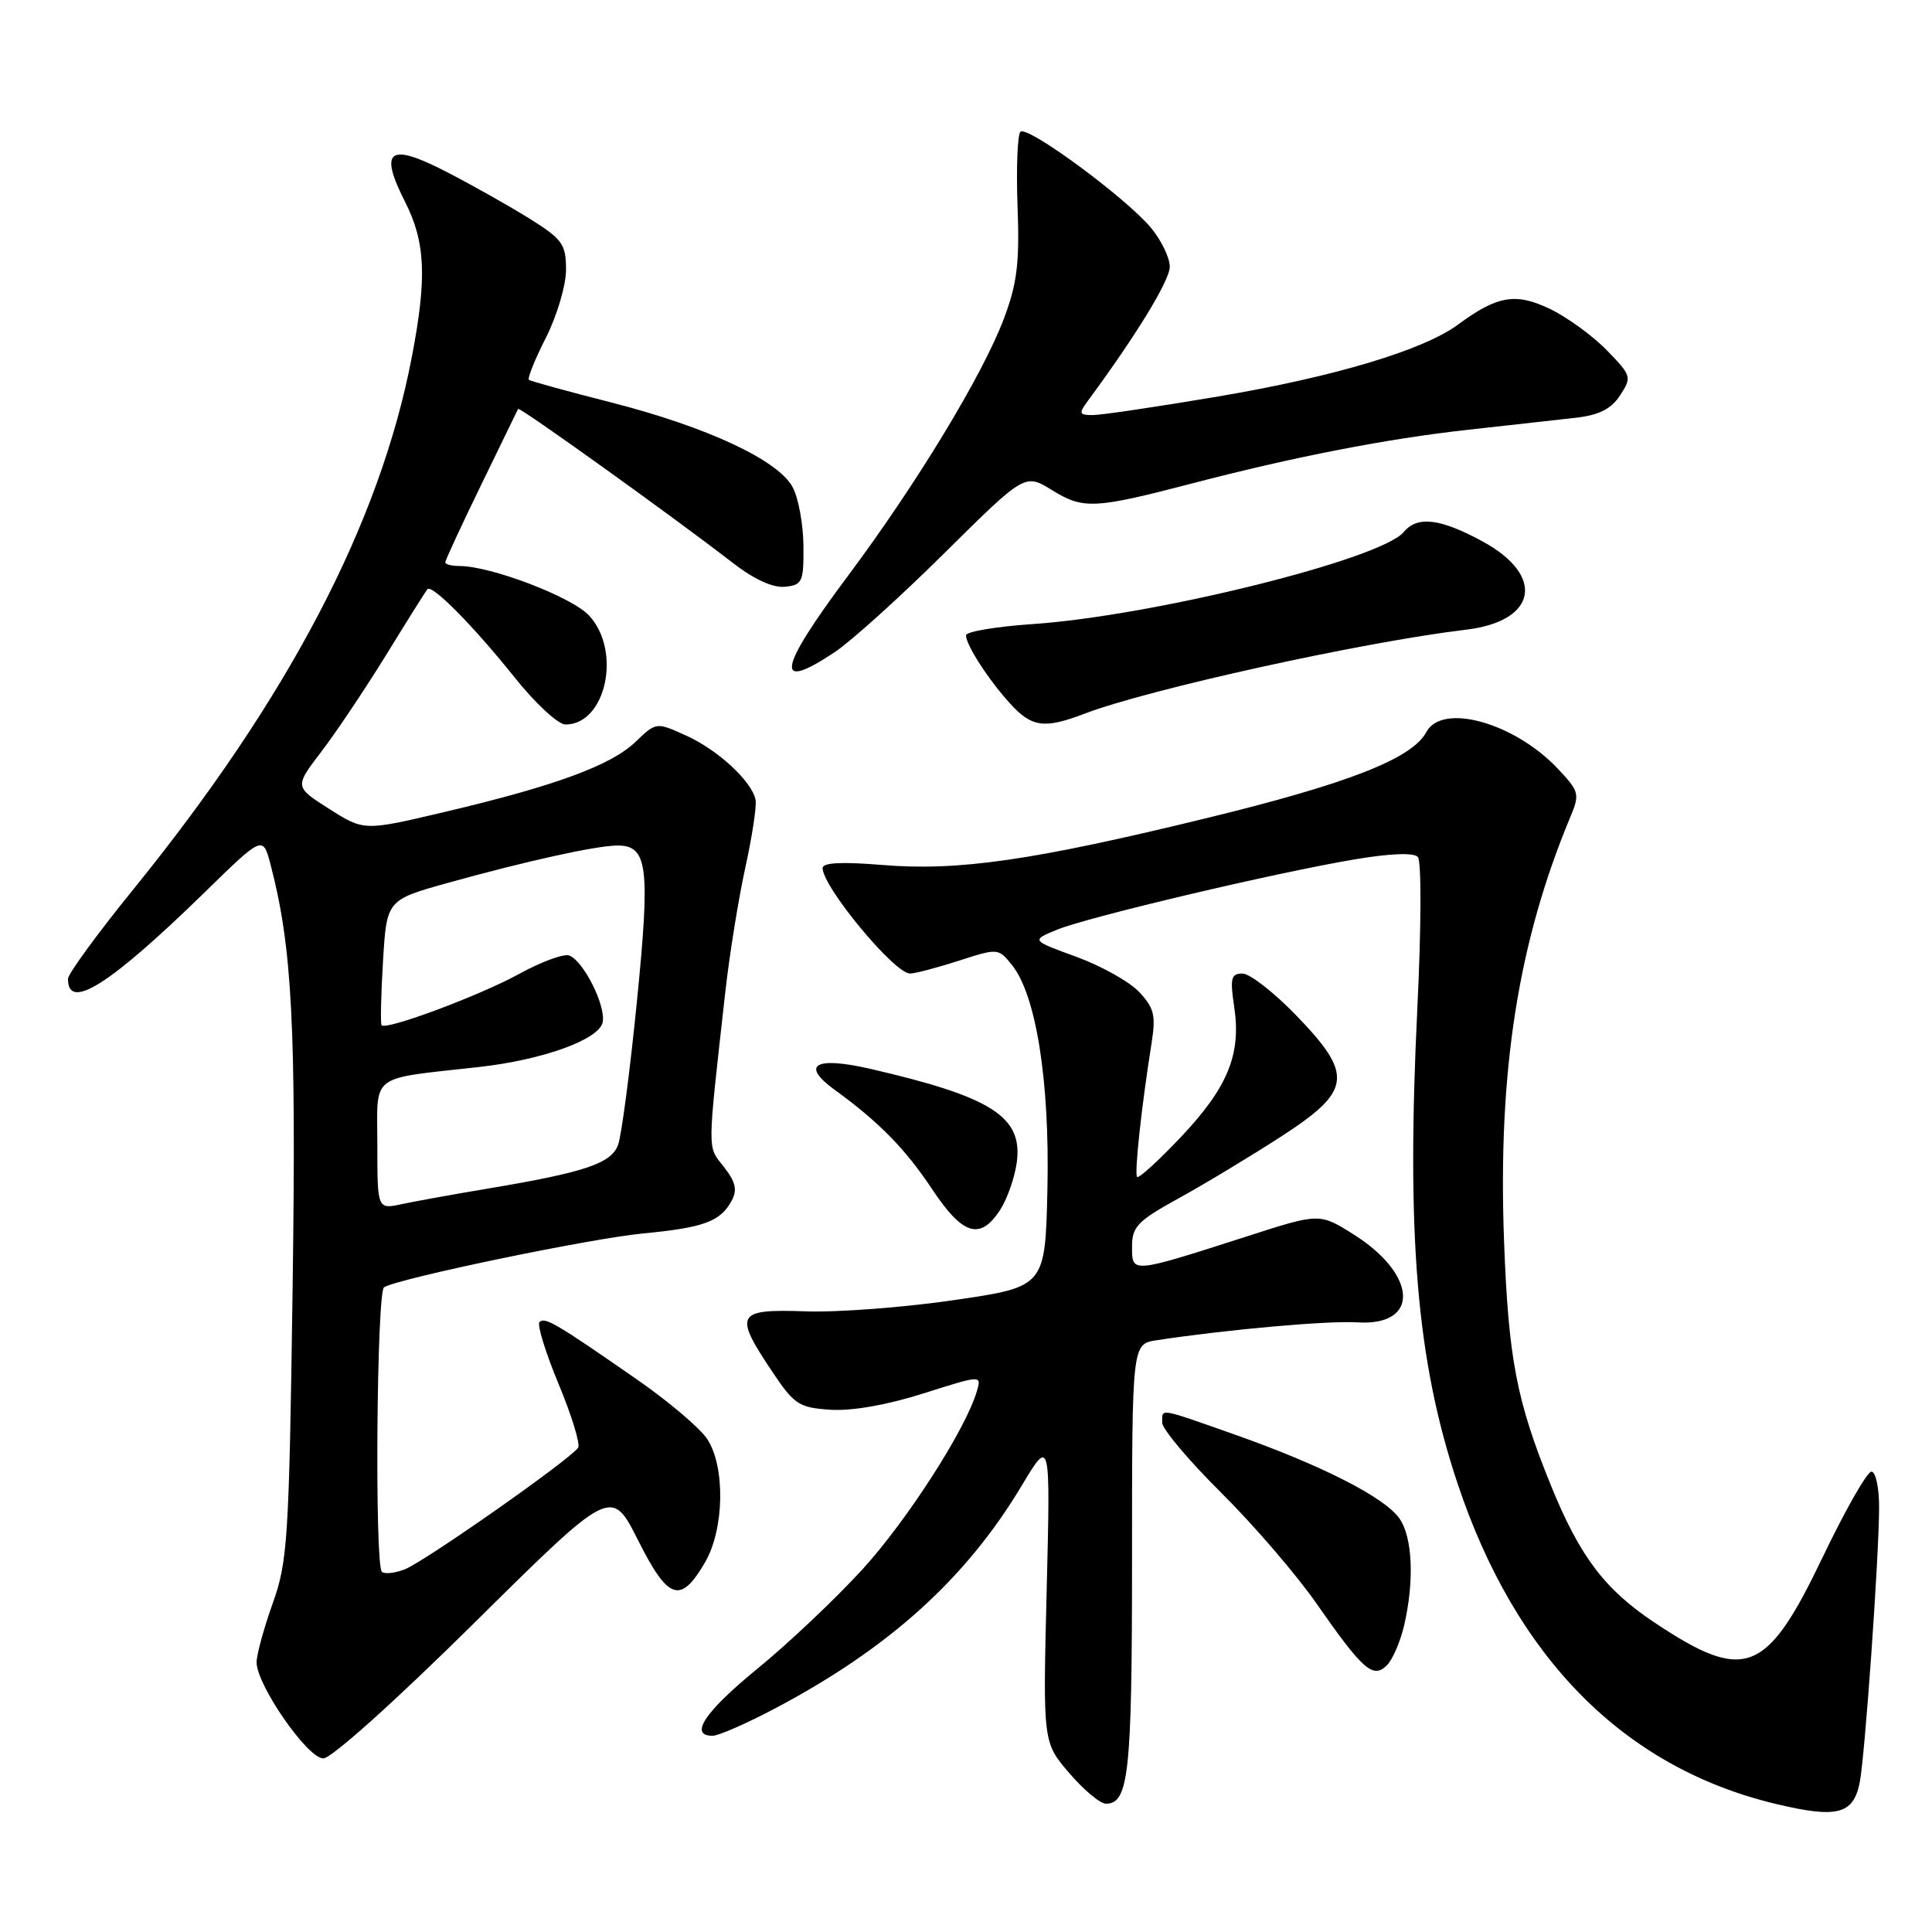 <?xml version="1.0" encoding="UTF-8" standalone="no"?>
<!DOCTYPE svg PUBLIC "-//W3C//DTD SVG 1.1//EN" "http://www.w3.org/Graphics/SVG/1.1/DTD/svg11.dtd" >
<svg xmlns="http://www.w3.org/2000/svg" xmlns:xlink="http://www.w3.org/1999/xlink" version="1.1" viewBox="0 0 256 256">
 <g >
 <path fill="currentColor"
d=" M 246.41 236.26 C 247.10 232.90 248.98 206.35 248.99 199.75 C 249.00 197.14 248.54 195.00 247.97 195.00 C 247.41 195.00 244.51 200.08 241.53 206.30 C 234.05 221.93 231.24 223.01 219.13 214.93 C 212.61 210.57 209.32 206.21 205.51 196.84 C 200.93 185.58 199.87 180.02 199.29 164.31 C 198.47 141.97 201.15 124.87 208.07 108.27 C 209.35 105.22 209.26 104.88 206.46 101.90 C 200.70 95.77 191.10 93.07 189.00 97.00 C 187.12 100.52 178.63 103.84 159.82 108.42 C 136.81 114.03 126.95 115.45 116.87 114.61 C 111.56 114.17 109.00 114.30 109.00 115.02 C 109.00 117.51 118.51 129.00 120.58 129.00 C 121.24 129.00 124.13 128.24 127.02 127.31 C 132.22 125.63 132.28 125.63 134.07 127.84 C 137.29 131.81 139.10 143.25 138.79 157.50 C 138.50 170.50 138.50 170.50 126.50 172.26 C 119.90 173.23 111.01 173.91 106.75 173.76 C 97.57 173.44 97.20 174.08 102.25 181.64 C 105.26 186.14 105.84 186.52 110.06 186.80 C 112.89 186.98 117.57 186.16 122.35 184.64 C 130.07 182.19 130.07 182.19 129.44 184.34 C 127.97 189.38 120.22 201.43 114.26 207.97 C 110.72 211.84 104.49 217.74 100.41 221.07 C 93.40 226.80 91.25 230.00 94.42 230.00 C 95.20 230.00 98.91 228.38 102.67 226.39 C 117.78 218.41 127.96 209.22 135.35 196.91 C 139.19 190.50 139.19 190.50 138.69 210.68 C 138.19 230.86 138.19 230.86 141.67 234.93 C 143.59 237.17 145.78 239.00 146.54 239.00 C 149.57 239.00 150.00 234.97 150.00 206.61 C 150.00 178.09 150.00 178.09 153.25 177.59 C 162.57 176.17 176.01 174.97 179.86 175.22 C 188.13 175.75 187.86 168.95 179.41 163.60 C 174.85 160.72 174.85 160.72 165.18 163.84 C 149.85 168.76 150.00 168.75 150.00 165.20 C 150.00 162.53 150.73 161.78 156.25 158.74 C 159.69 156.85 165.76 153.18 169.75 150.60 C 179.15 144.51 179.40 142.44 171.69 134.48 C 168.77 131.47 165.60 129.00 164.63 129.00 C 163.12 129.00 162.97 129.62 163.54 133.43 C 164.48 139.72 162.69 144.09 156.46 150.68 C 153.49 153.82 150.88 156.19 150.67 155.95 C 150.29 155.51 151.26 146.57 152.59 138.21 C 153.17 134.55 152.93 133.56 150.95 131.45 C 149.67 130.08 145.92 127.99 142.62 126.78 C 136.63 124.60 136.63 124.60 140.06 123.19 C 144.20 121.50 169.08 115.62 179.52 113.87 C 184.21 113.08 187.33 112.96 187.87 113.55 C 188.36 114.09 188.33 122.82 187.81 133.50 C 186.33 163.84 187.72 180.30 193.11 196.50 C 200.85 219.75 215.24 234.25 235.35 239.04 C 243.41 240.96 245.55 240.42 246.41 236.26 Z  M 62.86 215.03 C 81.01 197.07 81.01 197.07 84.55 204.10 C 88.55 212.05 90.17 212.59 93.41 207.04 C 95.98 202.64 96.13 194.37 93.71 190.68 C 92.76 189.23 88.57 185.68 84.39 182.78 C 73.70 175.36 72.20 174.47 71.49 175.18 C 71.14 175.52 72.28 179.21 74.01 183.37 C 75.74 187.53 76.91 191.33 76.61 191.82 C 75.70 193.29 56.19 206.98 53.60 207.96 C 52.28 208.46 50.93 208.60 50.60 208.27 C 49.63 207.30 49.91 171.17 50.89 170.57 C 52.79 169.39 78.26 164.10 85.19 163.44 C 93.28 162.67 95.47 161.86 96.96 159.08 C 97.72 157.66 97.47 156.59 95.91 154.61 C 93.70 151.80 93.69 153.08 96.10 131.50 C 96.65 126.55 97.85 119.12 98.75 115.00 C 99.66 110.88 100.27 106.83 100.12 106.00 C 99.65 103.55 95.14 99.37 90.90 97.46 C 86.95 95.67 86.95 95.67 84.19 98.32 C 80.95 101.42 73.53 104.15 58.87 107.60 C 48.24 110.11 48.24 110.11 43.63 107.19 C 39.02 104.26 39.02 104.26 42.57 99.61 C 44.53 97.05 48.41 91.25 51.20 86.73 C 53.98 82.20 56.43 78.31 56.64 78.07 C 57.25 77.39 62.77 82.98 68.18 89.75 C 70.92 93.19 73.96 96.00 74.93 96.00 C 80.31 96.00 82.41 86.20 78.03 81.54 C 75.73 79.08 65.03 75.00 60.89 75.00 C 59.85 75.00 59.00 74.78 59.00 74.51 C 59.00 74.25 61.14 69.63 63.75 64.26 C 66.36 58.89 68.56 54.36 68.65 54.18 C 68.81 53.85 89.24 68.50 97.00 74.51 C 99.88 76.75 102.40 77.91 104.00 77.75 C 106.32 77.52 106.50 77.12 106.46 72.33 C 106.44 69.49 105.80 65.99 105.03 64.55 C 103.11 60.97 93.71 56.58 81.00 53.33 C 75.22 51.86 70.31 50.51 70.09 50.33 C 69.86 50.15 70.87 47.63 72.34 44.74 C 73.81 41.83 75.00 37.80 75.00 35.74 C 75.00 32.37 74.54 31.71 70.25 29.02 C 67.64 27.39 62.67 24.58 59.20 22.79 C 51.55 18.84 50.17 19.82 53.66 26.72 C 56.38 32.08 56.59 36.76 54.58 47.25 C 50.36 69.33 38.19 92.57 17.54 118.00 C 12.86 123.78 9.02 129.04 9.01 129.69 C 8.97 134.04 14.53 130.52 27.17 118.19 C 34.84 110.70 34.84 110.70 35.86 114.60 C 38.72 125.55 39.26 136.00 38.77 170.88 C 38.30 204.00 38.12 206.92 36.13 212.47 C 34.96 215.75 34.00 219.26 34.00 220.26 C 34.00 223.27 40.75 233.00 42.84 233.00 C 43.91 233.00 52.38 225.40 62.86 215.03 Z  M 186.05 215.39 C 187.43 209.46 187.17 203.69 185.43 201.20 C 183.46 198.40 175.16 194.17 163.67 190.11 C 153.37 186.48 154.00 186.58 154.00 188.52 C 154.00 189.35 157.51 193.52 161.79 197.77 C 166.08 202.02 171.78 208.65 174.46 212.50 C 180.61 221.32 181.94 222.49 183.78 220.65 C 184.53 219.90 185.55 217.53 186.05 215.39 Z  M 132.50 160.36 C 133.45 158.91 134.45 156.05 134.73 154.01 C 135.54 147.96 131.40 145.33 115.25 141.61 C 107.99 139.95 106.05 141.11 110.59 144.40 C 116.46 148.66 119.95 152.22 123.49 157.54 C 127.55 163.67 129.86 164.39 132.50 160.36 Z  M 143.73 94.56 C 152.21 91.32 180.64 85.06 194.24 83.44 C 203.64 82.33 204.81 76.31 196.50 71.77 C 190.85 68.69 187.81 68.32 186.01 70.49 C 182.99 74.12 152.77 81.62 136.75 82.70 C 131.94 83.03 128.00 83.70 128.00 84.18 C 128.00 85.47 130.98 90.08 133.87 93.25 C 136.72 96.38 138.39 96.60 143.73 94.56 Z  M 110.61 86.41 C 112.75 84.99 119.30 79.08 125.16 73.27 C 135.81 62.72 135.81 62.72 139.44 64.97 C 143.55 67.50 145.02 67.43 157.91 64.07 C 171.46 60.53 183.79 58.13 194.50 56.95 C 200.00 56.34 206.42 55.63 208.77 55.36 C 211.89 55.00 213.48 54.20 214.67 52.39 C 216.24 49.98 216.19 49.79 212.94 46.44 C 211.10 44.54 207.71 42.07 205.43 40.96 C 200.85 38.75 198.41 39.16 193.21 43.00 C 188.63 46.39 176.88 49.91 161.45 52.53 C 153.41 53.89 145.92 55.00 144.80 55.00 C 142.98 55.00 142.91 54.79 144.13 53.14 C 150.61 44.35 155.00 37.16 155.00 35.34 C 155.00 34.14 153.86 31.80 152.48 30.15 C 149.08 26.11 136.10 16.57 135.21 17.46 C 134.82 17.85 134.65 22.29 134.83 27.33 C 135.11 34.80 134.78 37.55 133.04 42.17 C 130.25 49.62 121.47 64.11 112.34 76.33 C 103.05 88.77 102.53 91.79 110.61 86.41 Z  M 50.00 151.71 C 50.00 142.09 48.75 143.04 63.50 141.38 C 71.99 140.43 79.42 137.73 79.86 135.44 C 80.29 133.25 77.33 127.34 75.43 126.61 C 74.71 126.34 71.73 127.43 68.81 129.04 C 63.61 131.90 51.17 136.55 50.56 135.85 C 50.40 135.66 50.48 131.84 50.75 127.37 C 51.24 119.25 51.24 119.25 59.37 116.98 C 69.65 114.12 78.86 112.08 81.71 112.04 C 85.84 111.97 86.19 114.72 84.39 132.74 C 83.47 141.96 82.35 150.49 81.90 151.70 C 80.99 154.17 77.50 155.34 64.66 157.49 C 60.17 158.24 55.04 159.17 53.25 159.55 C 50.00 160.25 50.00 160.25 50.00 151.71 Z "/>
</g>
</svg>